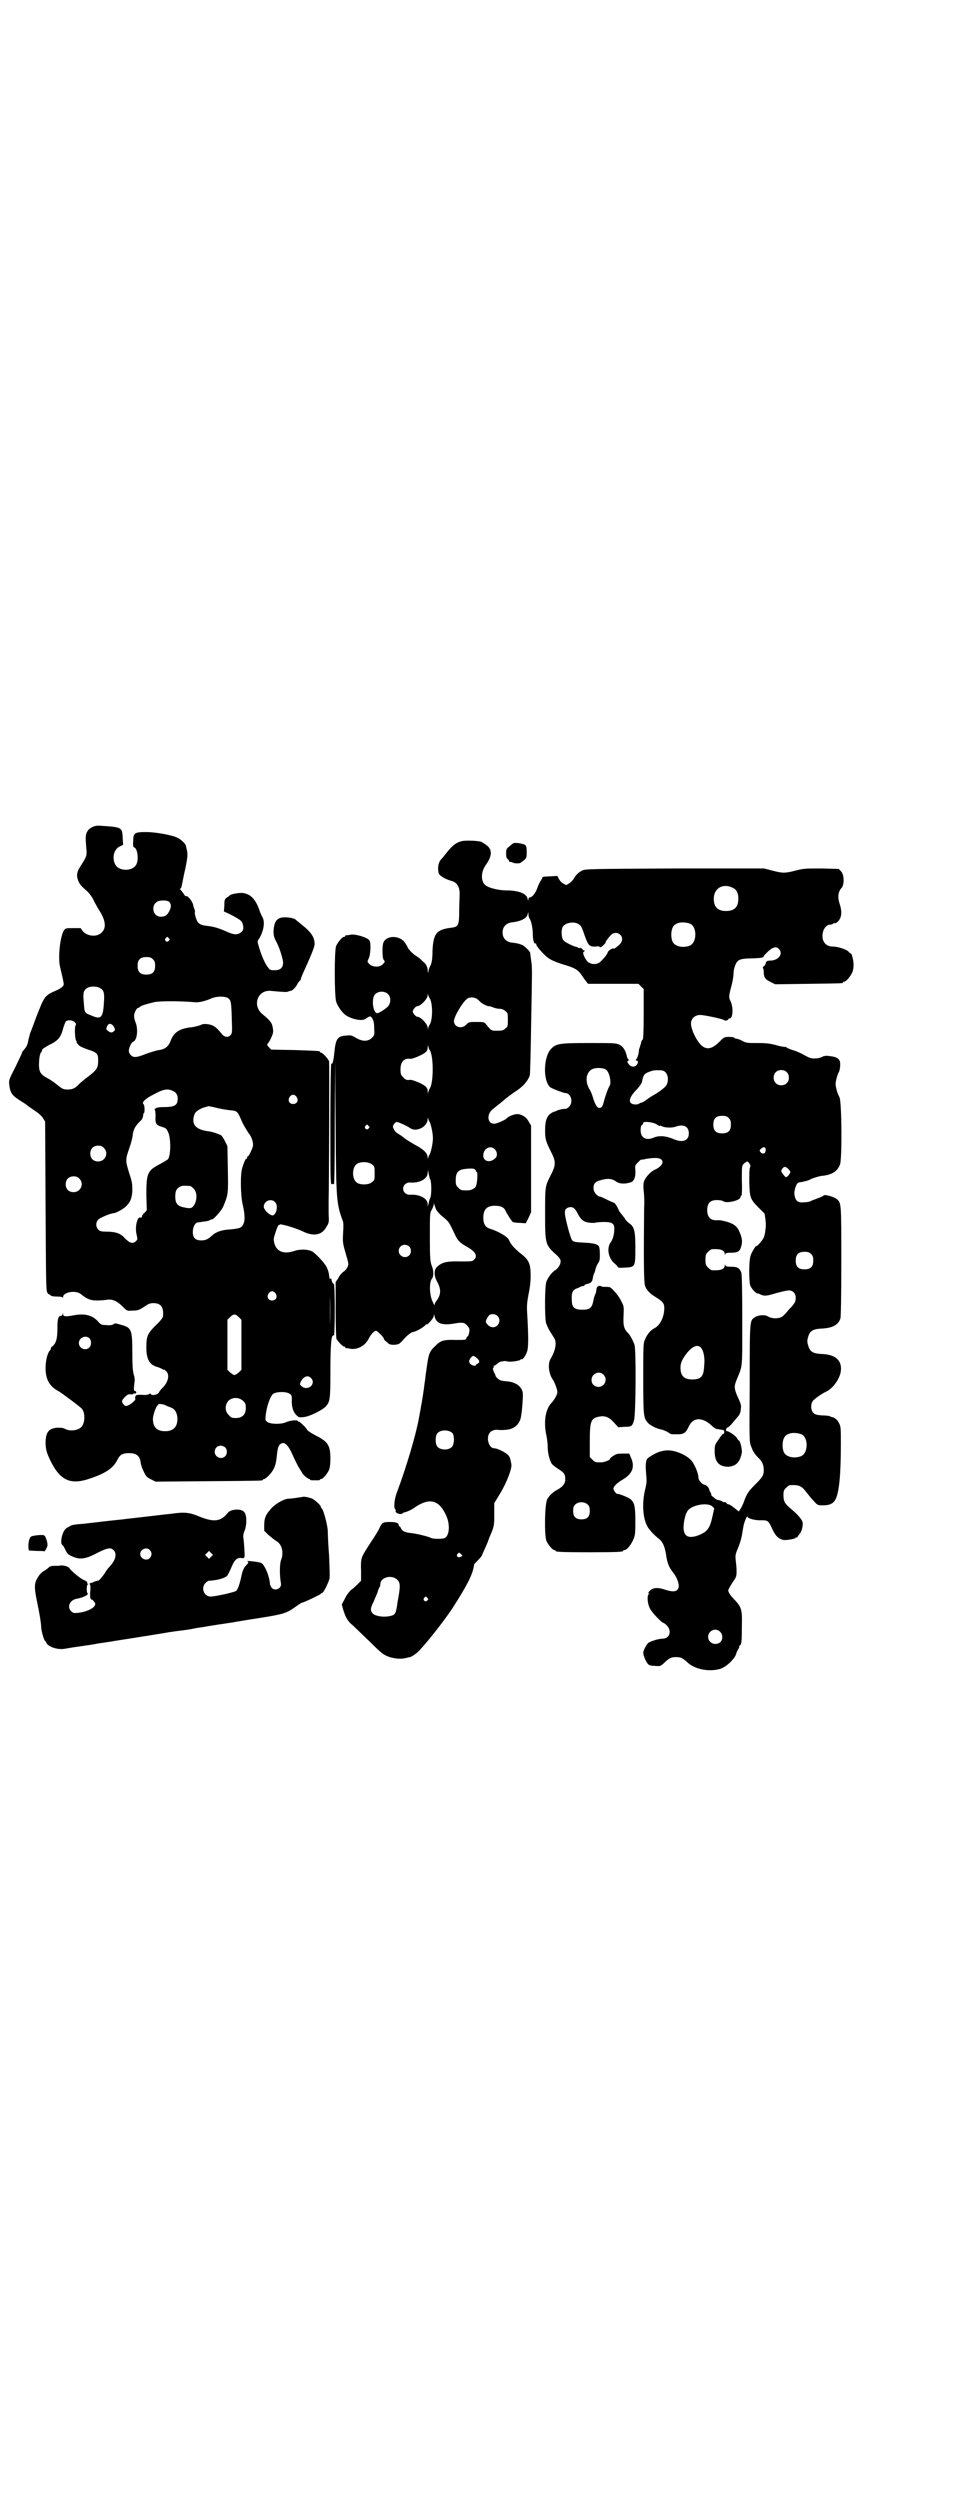 <?xml version="1.0" standalone="no"?>
<!DOCTYPE svg PUBLIC "-//W3C//DTD SVG 20010904//EN"
 "http://www.w3.org/TR/2001/REC-SVG-20010904/DTD/svg10.dtd">
<svg version="1.0" xmlns="http://www.w3.org/2000/svg"
 width="1100pt" height="2850pt" viewBox="0 0 1100 2850"
 preserveAspectRatio="xMidYMid meet">
<g transform="translate(0,2850) scale(0.5,-0.5)"
fill="#000000" stroke="none">
<path d="M210 3814 c-6 -3 -9 -6 -12 -12 -3 -8 -3 -11 -1 -37 2 -16 0 -19 -14
-41 -8 -12 -9 -21 -4 -33 3 -7 5 -10 21 -24 4 -4 10 -12 13 -18 3 -7 10 -19
15 -27 13 -21 15 -38 4 -48 -10 -11 -33 -9 -43 3 l-5 7 -17 0 c-16 0 -17 0
-21 -5 -9 -14 -14 -63 -9 -83 10 -43 10 -41 5 -46 -2 -2 -7 -5 -11 -7 -30 -13
-29 -13 -48 -61 -6 -16 -12 -33 -14 -37 -1 -4 -3 -11 -4 -15 -2 -12 -4 -16
-10 -23 -3 -3 -5 -6 -5 -8 0 -1 -7 -15 -15 -32 -14 -27 -15 -30 -14 -39 2 -19
6 -25 23 -36 8 -5 16 -10 18 -12 2 -2 10 -7 17 -12 9 -6 16 -12 19 -17 l5 -8
1 -192 c1 -176 1 -192 4 -198 2 -3 4 -5 4 -4 0 1 1 0 3 -2 2 -2 7 -3 15 -3 7
0 12 -1 13 -2 0 -2 1 -1 1 1 0 11 28 16 40 7 15 -12 22 -15 38 -15 8 0 19 1
24 2 12 1 22 -4 34 -16 10 -10 10 -10 23 -9 11 0 14 1 25 8 10 7 14 9 22 9 17
0 24 -9 22 -30 0 -3 -7 -12 -17 -21 -19 -19 -21 -25 -21 -51 0 -25 7 -38 23
-43 5 -1 10 -4 13 -5 2 -2 4 -2 4 -2 0 1 2 0 5 -3 9 -8 5 -26 -9 -39 -3 -3 -6
-7 -7 -9 -2 -6 -17 -9 -19 -4 0 1 -2 1 -3 0 -2 -2 -9 -3 -17 -2 -12 0 -14 0
-15 -4 -1 -2 -1 -5 0 -6 1 -2 -13 -14 -19 -15 -3 -1 -6 0 -8 3 -5 6 -5 9 3 17
5 5 8 7 13 6 3 0 6 0 6 1 0 1 2 1 4 1 2 0 3 0 3 3 0 1 -2 3 -3 3 -3 -1 -3 5
-1 20 1 6 0 12 -2 18 -2 8 -3 18 -3 49 0 49 -2 56 -20 62 -18 5 -19 6 -23 3
-2 -2 -8 -3 -16 -2 -12 0 -13 1 -20 9 -13 14 -31 18 -56 13 -17 -3 -23 -3 -23
3 0 3 -1 3 -1 0 -1 -2 -2 -4 -4 -4 -6 0 -8 -7 -8 -29 0 -23 -3 -34 -12 -41 -2
-1 -3 -3 -3 -5 0 -1 -1 -3 -3 -5 -5 -6 -9 -23 -9 -39 0 -26 9 -42 30 -53 7 -4
50 -36 53 -40 8 -10 7 -32 -1 -41 -7 -8 -25 -11 -37 -5 -5 3 -10 3 -19 3 -19
-2 -25 -10 -26 -32 0 -16 2 -24 10 -41 23 -48 47 -59 94 -42 35 12 52 24 61
44 5 9 11 13 25 13 17 0 25 -6 27 -21 0 -4 3 -13 7 -21 5 -11 7 -13 17 -18
l10 -5 119 1 c124 1 126 1 126 3 0 1 1 2 3 2 3 0 13 10 18 17 7 11 9 18 11 38
2 20 5 25 13 27 6 1 13 -7 19 -19 12 -26 15 -32 20 -40 3 -5 6 -9 6 -10 0 -2
13 -13 16 -13 1 0 2 -1 2 -2 0 -1 5 -1 11 -1 6 0 11 0 11 1 0 1 1 2 3 2 4 0
14 12 18 21 2 5 3 14 3 25 0 30 -5 39 -33 53 -10 5 -19 11 -20 13 -1 4 -17 19
-19 19 -1 -1 -2 0 -2 1 0 3 -17 2 -26 -2 -12 -6 -37 -5 -44 0 -5 4 -5 4 -3 20
3 20 10 38 16 44 7 5 28 6 37 1 6 -4 6 -5 6 -15 -1 -14 3 -27 10 -34 5 -5 6
-6 16 -5 14 1 46 17 53 26 8 10 9 18 9 72 0 70 2 92 8 88 1 -1 2 24 2 59 0 35
-1 60 -2 59 -2 -1 -5 5 -6 12 0 1 0 1 -2 -1 -1 -1 -2 1 -3 8 0 5 -3 14 -5 18
-5 11 -29 36 -36 38 -10 4 -27 4 -38 0 -24 -8 -41 -2 -46 18 -2 8 -2 10 3 25
3 9 6 16 7 16 1 -1 2 0 2 1 0 3 35 -7 52 -15 26 -13 45 -9 55 10 6 9 6 11 5
29 0 10 0 24 0 31 1 36 2 313 1 317 -1 5 -15 20 -18 20 -2 0 -3 1 -3 2 0 2 -1
2 -58 4 l-53 1 -5 5 c-3 3 -5 6 -4 7 1 1 5 7 8 13 5 11 6 14 5 22 -2 14 -5 18
-23 33 -25 19 -13 56 17 54 31 -3 37 -3 40 -2 2 1 5 2 7 2 4 1 11 8 15 16 2 4
5 7 5 7 1 0 2 1 2 2 0 1 2 7 5 14 17 37 27 61 27 67 0 17 -8 28 -32 47 -5 4
-10 8 -11 9 -3 4 -22 7 -32 5 -11 -2 -16 -9 -18 -23 -2 -14 0 -22 5 -31 7 -12
16 -40 16 -49 0 -11 -6 -17 -19 -17 -9 0 -11 0 -15 6 -7 8 -16 29 -21 47 -4
13 -4 13 1 20 10 17 13 37 7 48 -2 3 -6 12 -8 19 -9 23 -19 33 -36 36 -8 1
-29 -2 -31 -6 -1 0 -3 -3 -6 -4 -5 -4 -6 -5 -6 -18 l-1 -14 13 -6 c23 -12 28
-15 30 -23 3 -10 1 -16 -6 -20 -8 -5 -16 -4 -33 4 -18 8 -31 11 -42 12 -10 1
-17 3 -21 8 -4 4 -9 22 -7 24 0 1 0 4 -2 8 -1 3 -2 6 -2 7 -1 8 -12 22 -16 21
-2 -1 -4 2 -7 7 -3 4 -6 8 -7 8 -1 0 -1 1 1 2 1 1 3 5 3 8 1 4 4 21 8 38 6 30
6 33 2 48 0 2 -1 4 -1 4 0 4 -12 15 -19 18 -12 6 -49 13 -72 13 -26 0 -29 -2
-29 -21 -1 -9 0 -13 2 -14 8 -2 11 -28 5 -39 -8 -16 -40 -16 -48 0 -8 15 -3
35 10 41 l8 4 -1 15 c-1 24 -1 25 -45 28 -13 1 -17 1 -25 -3z m177 -171 c4 -5
4 -12 -1 -21 -5 -9 -9 -12 -19 -12 -20 0 -24 30 -4 36 10 2 21 1 24 -3z m-2
-82 c3 -3 3 -3 0 -6 -4 -5 -11 1 -7 6 4 4 4 4 7 0z m-36 -48 c4 -4 5 -7 5 -15
0 -14 -6 -20 -20 -20 -14 0 -20 6 -20 20 0 14 6 20 20 20 8 0 11 -1 15 -5z
m-120 -66 c8 -5 10 -11 8 -35 -2 -33 -7 -37 -29 -27 -16 6 -15 6 -17 32 -2 21
0 27 11 32 8 3 21 2 27 -2z m292 -23 c6 -5 7 -8 8 -48 1 -29 1 -32 -3 -36 -5
-6 -14 -5 -20 3 -13 16 -19 20 -32 22 -9 1 -13 0 -16 -2 -3 -1 -12 -4 -21 -5
-28 -3 -41 -12 -48 -32 -5 -12 -12 -18 -26 -20 -7 -1 -19 -5 -28 -8 -22 -9
-30 -10 -36 -4 -3 3 -5 7 -5 10 0 7 6 20 10 21 9 3 12 29 5 45 -2 5 -3 11 -3
14 0 7 6 18 9 18 1 0 3 1 5 3 4 3 12 5 31 10 13 3 59 3 94 0 9 -1 25 3 38 9
12 5 31 5 38 0z m-351 -54 c4 -4 4 -5 2 -9 -2 -6 -1 -30 2 -34 1 -2 2 -3 1 -3
-1 0 1 -3 4 -6 3 -4 11 -7 22 -11 20 -6 23 -10 23 -23 0 -20 -2 -23 -30 -44
-5 -4 -11 -9 -14 -12 -8 -9 -15 -12 -25 -12 -10 0 -13 1 -26 12 -5 4 -15 11
-21 14 -15 8 -19 14 -19 30 0 15 2 26 5 29 1 1 2 3 2 5 0 2 6 6 17 12 19 9 26
17 31 37 2 7 5 14 6 16 4 4 14 4 20 -1z m90 -11 c3 -6 3 -7 0 -10 -4 -4 -8 -4
-14 1 -4 3 -4 4 -2 9 3 9 10 9 16 0z m136 -147 c8 -4 11 -12 9 -23 -2 -10 -10
-13 -30 -13 -11 0 -17 -1 -20 -3 -2 -2 -3 -3 -2 -3 1 0 2 -6 2 -14 -1 -18 1
-21 14 -25 10 -3 11 -4 15 -13 6 -14 6 -49 0 -60 -1 -2 -10 -7 -19 -12 -29
-15 -31 -21 -31 -71 l1 -34 -5 -6 c-4 -3 -6 -7 -6 -8 0 -2 -1 -3 -1 -3 -5 1
-7 0 -9 -5 -4 -9 -5 -24 -2 -35 2 -9 2 -10 -1 -13 -8 -8 -15 -6 -29 9 -9 9
-21 12 -40 12 -10 0 -14 1 -17 4 -7 6 -7 18 0 24 4 4 28 14 34 14 5 0 20 8 28
15 10 10 14 18 15 36 0 15 0 19 -7 40 -9 29 -9 31 0 57 4 11 8 26 8 32 2 11 5
18 16 29 6 5 7 8 8 16 0 1 0 3 1 3 3 0 2 19 0 20 -6 4 3 13 23 23 22 12 32 14
45 7z m281 -13 c5 -8 1 -16 -8 -16 -9 0 -13 8 -8 16 2 3 5 5 8 5 3 0 6 -2 8
-5z m-186 -24 c8 -2 22 -5 32 -6 20 -2 18 -1 31 -30 4 -8 10 -17 13 -22 7 -8
12 -22 10 -31 -2 -7 -9 -22 -11 -22 -1 0 -2 -1 -2 -3 0 -2 -1 -3 -2 -3 -2 0
-5 -8 -9 -20 -5 -15 -4 -64 1 -85 7 -30 5 -46 -6 -52 -4 -2 -13 -3 -23 -4 -18
-1 -31 -5 -40 -13 -11 -10 -16 -12 -26 -12 -13 0 -19 6 -19 19 0 11 5 21 11
22 2 0 8 1 14 2 5 0 10 2 12 2 2 2 3 2 7 3 4 0 21 20 25 28 12 29 12 29 11 86
l-1 53 -6 12 c-3 6 -7 12 -9 13 -6 3 -20 8 -30 9 -29 4 -38 17 -30 39 2 6 15
14 25 16 3 1 6 2 7 2 0 0 7 -1 15 -3z m-254 -92 c12 -12 3 -31 -13 -31 -11 0
-18 7 -18 18 0 11 7 18 18 18 6 0 9 -1 13 -5z m-56 -70 c12 -12 3 -31 -13 -31
-11 0 -18 7 -18 18 0 11 7 18 18 18 6 0 9 -1 13 -5z m253 -17 c1 0 5 -3 8 -6
8 -8 8 -24 2 -36 -6 -9 -8 -10 -23 -7 -16 3 -21 9 -21 25 0 13 3 19 12 23 5 2
8 2 22 1z m194 -37 c8 -8 2 -31 -7 -30 -8 2 -19 13 -19 20 0 13 17 20 26 10z
m125 -281 c0 -18 0 -2 0 35 0 37 0 52 0 33 1 -19 1 -49 0 -68z m-124 73 c5 -8
1 -16 -8 -16 -9 0 -13 8 -8 16 2 3 5 5 8 5 3 0 6 -2 8 -5z m-84 -54 l6 -6 0
-57 0 -57 -6 -6 c-4 -3 -8 -6 -10 -6 -2 0 -6 3 -10 6 l-6 6 0 57 0 57 6 6 c8
8 12 8 20 0z m-341 -48 c5 -5 5 -16 0 -21 -9 -9 -24 -2 -24 10 0 12 15 19 24
11z m506 -91 c12 -13 -7 -30 -21 -19 -5 4 -5 5 -3 10 6 13 17 17 24 9z m-155
-52 c5 -5 6 -7 6 -16 0 -15 -8 -23 -23 -23 -9 0 -11 1 -16 7 -9 8 -9 23 -1 32
9 9 24 9 34 0z m-179 -9 c3 -2 9 -4 14 -6 10 -4 14 -12 15 -25 0 -19 -9 -29
-28 -29 -19 0 -28 9 -28 28 0 9 8 31 11 31 1 0 2 1 1 2 -1 2 9 1 15 -1z m138
-97 c5 -5 5 -15 0 -20 -9 -9 -24 -2 -24 10 0 8 6 14 14 14 3 0 8 -2 10 -4z"/>
<path d="M1053 3782 c-13 -3 -23 -12 -36 -29 -3 -4 -8 -10 -11 -13 -5 -6 -8
-18 -5 -30 1 -6 14 -14 28 -18 13 -3 20 -13 20 -29 0 -7 -1 -25 -1 -40 0 -32
-2 -36 -17 -38 -35 -4 -42 -13 -44 -53 0 -20 -2 -27 -4 -32 -2 -4 -5 -10 -5
-13 l-1 -6 -1 7 c0 7 -4 15 -11 20 -7 7 -8 8 -16 13 -7 4 -19 17 -19 20 0 1
-3 5 -6 10 -12 17 -42 17 -49 0 -3 -7 -3 -36 1 -40 3 -3 3 -4 -3 -10 -7 -7
-23 -6 -30 1 -5 5 -5 5 -2 12 5 8 6 38 2 42 -5 7 -32 15 -43 13 -5 -1 -10 -2
-10 -1 -1 0 -2 -1 -2 -2 0 -1 -1 -2 -3 -2 -4 0 -14 -12 -18 -21 -4 -11 -4
-110 0 -126 4 -13 16 -29 26 -34 15 -8 34 -11 41 -6 10 7 12 7 15 2 4 -6 5
-12 5 -26 1 -12 0 -14 -5 -19 -9 -9 -22 -9 -37 0 -10 6 -12 6 -22 5 -20 -1
-24 -8 -27 -39 -2 -19 -4 -27 -7 -25 -1 1 -2 -57 -2 -138 0 -116 0 -139 3
-137 2 1 3 1 5 0 1 -2 2 31 2 141 l1 144 1 -153 c1 -169 2 -176 16 -215 2 -3
2 -14 1 -28 -1 -21 -1 -23 6 -47 7 -24 7 -24 4 -31 -2 -4 -6 -9 -10 -11 -3 -2
-8 -8 -11 -14 l-6 -9 0 -63 c0 -42 1 -64 2 -67 4 -6 14 -17 17 -17 2 0 3 -1 3
-2 0 -1 1 -2 2 -2 0 1 5 0 9 -1 17 -3 35 7 43 24 4 8 12 17 16 17 3 0 18 -15
18 -18 0 -2 3 -5 7 -8 5 -5 7 -6 17 -6 10 1 11 1 20 11 7 9 19 18 22 18 5 0
22 9 28 15 2 2 4 4 4 3 0 -4 16 14 16 19 0 4 1 4 2 -2 4 -15 16 -20 42 -16 22
4 26 3 33 -5 4 -5 5 -7 4 -14 -1 -4 -2 -9 -4 -10 -1 -1 -3 -3 -3 -5 -1 -3 -5
-3 -23 -3 -28 1 -35 -1 -47 -13 -15 -14 -16 -19 -21 -56 -2 -12 -3 -26 -4 -29
-1 -11 -7 -50 -8 -52 0 -2 -2 -12 -4 -23 -7 -42 -31 -121 -51 -174 -6 -15 -8
-36 -4 -39 1 -1 2 -2 1 -3 -1 -1 0 -3 2 -5 4 -3 12 -4 14 -1 0 1 4 2 8 3 3 1
10 4 15 7 37 27 60 22 77 -17 9 -21 6 -46 -5 -50 -7 -2 -27 -2 -31 1 -6 3 -34
10 -47 11 -12 1 -19 5 -21 11 -1 2 -2 4 -3 4 -1 0 -2 1 -2 3 0 5 -7 7 -20 7
-14 0 -17 -1 -21 -8 -8 -16 -10 -19 -29 -48 -16 -25 -17 -27 -16 -55 l0 -23
-8 -8 c-4 -4 -10 -10 -15 -13 -4 -4 -10 -11 -14 -20 l-7 -13 3 -11 c5 -17 10
-26 19 -34 5 -4 23 -22 41 -39 30 -30 33 -31 46 -36 15 -4 26 -5 38 -2 4 1 8
2 8 2 0 -2 16 8 22 15 20 21 59 71 76 97 32 50 44 73 48 93 0 2 1 4 1 5 0 0 0
1 0 2 1 0 5 5 9 9 5 5 9 10 9 11 0 1 3 7 6 14 3 6 6 14 7 16 1 3 3 8 4 11 11
25 11 27 11 53 l0 25 14 23 c15 25 27 57 25 66 -2 11 -3 15 -6 19 -4 6 -25 17
-33 17 -13 0 -20 26 -9 37 4 4 12 6 18 5 6 -1 22 0 28 2 13 4 22 15 24 28 3
16 5 49 4 55 -3 15 -17 25 -40 26 -9 1 -13 2 -17 6 -3 3 -6 6 -5 7 0 0 -1 3
-3 6 -3 6 -4 12 -2 12 1 0 2 1 1 2 -1 1 -1 2 0 2 1 0 5 2 8 5 3 3 8 5 10 5 2
0 5 1 7 1 2 0 5 -1 7 -1 6 -2 29 2 29 4 0 1 1 2 2 1 3 -2 12 11 14 22 2 12 2
33 -1 85 -1 15 0 23 3 40 3 14 5 28 5 43 0 29 -4 37 -25 53 -12 10 -20 18 -25
30 -4 7 -24 19 -44 25 -9 3 -14 11 -14 24 0 20 8 28 27 28 13 0 21 -4 24 -12
2 -5 13 -22 16 -25 2 -1 9 -2 16 -2 l14 -1 6 12 6 13 0 99 0 99 -5 8 c-5 11
-17 18 -27 18 -7 0 -21 -6 -24 -10 -2 -3 -22 -12 -28 -12 -17 0 -18 24 -1 35
3 3 13 10 21 17 8 7 20 16 26 20 18 11 30 24 35 38 1 3 2 51 3 107 1 56 2 111
2 121 0 11 0 23 -1 28 -1 8 -2 14 -3 23 0 4 -11 14 -17 18 -7 3 -14 5 -26 6
-12 2 -20 10 -20 23 0 13 8 21 20 23 21 2 35 9 37 18 l2 6 0 -6 c0 -3 1 -7 3
-10 4 -6 7 -23 7 -36 0 -12 3 -22 6 -20 1 1 2 -1 2 -3 0 -3 17 -23 27 -30 7
-5 18 -10 38 -16 24 -7 31 -12 39 -24 3 -5 8 -11 10 -14 l4 -5 58 0 57 0 6 -6
6 -6 0 -56 c0 -42 -1 -57 -2 -59 -2 -1 -4 -5 -4 -8 -1 -3 -2 -7 -3 -10 -1 -2
-2 -6 -2 -8 0 -6 -4 -19 -7 -20 -1 -1 0 -2 2 -2 4 0 4 -6 -1 -11 -5 -5 -14 -3
-18 4 -3 4 -3 5 0 7 2 1 2 2 1 2 -1 0 -3 3 -4 6 -3 15 -9 24 -17 28 -8 4 -14
4 -69 4 -68 0 -76 -1 -88 -14 -17 -19 -18 -73 -1 -87 4 -3 30 -13 34 -13 13 0
19 -21 9 -31 -3 -3 -6 -5 -8 -5 -8 0 -14 -2 -20 -4 -3 -2 -7 -3 -8 -3 0 0 -4
-2 -8 -5 -8 -7 -11 -17 -11 -38 0 -19 2 -25 13 -47 12 -23 12 -31 0 -54 -13
-26 -13 -24 -13 -87 0 -72 0 -72 28 -97 3 -3 7 -8 7 -10 2 -7 -4 -18 -12 -23
-8 -5 -16 -16 -20 -26 -4 -11 -4 -79 -1 -94 2 -5 5 -13 9 -19 3 -5 8 -13 10
-16 6 -10 3 -28 -9 -48 -6 -11 -4 -33 6 -47 4 -6 10 -22 10 -28 0 -5 -6 -16
-12 -23 -15 -14 -20 -44 -13 -76 2 -9 3 -22 3 -27 0 -12 4 -29 9 -37 2 -3 9
-8 15 -12 14 -9 16 -12 16 -24 0 -10 -6 -17 -19 -24 -8 -4 -18 -13 -22 -21 -6
-10 -7 -82 -2 -95 4 -9 14 -21 18 -21 2 0 3 -1 3 -2 0 -2 11 -3 77 -3 66 0 77
1 77 3 0 1 1 2 3 2 5 0 13 9 19 21 5 11 6 13 6 44 0 35 -2 43 -11 51 -5 4 -27
13 -30 12 -3 0 -9 8 -9 12 0 5 8 13 20 20 24 14 30 30 19 53 l-3 7 -15 0 c-12
0 -15 -1 -21 -5 -5 -3 -8 -6 -8 -7 0 -3 -13 -8 -20 -8 -13 0 -14 0 -20 6 l-6
6 0 33 c0 48 2 55 20 59 14 3 23 0 35 -13 l10 -11 14 1 c16 0 18 1 22 15 4 13
5 160 1 172 -3 9 -10 22 -14 26 -10 10 -12 17 -11 39 1 22 1 23 -5 34 -3 7
-10 17 -16 23 -9 10 -10 10 -18 10 -5 0 -11 0 -13 2 -5 2 -10 -2 -10 -9 0 -2
-1 -6 -2 -9 -2 -3 -4 -10 -5 -16 -3 -16 -8 -20 -25 -20 -18 0 -24 5 -24 22 -1
15 1 22 10 26 3 1 8 3 9 4 2 1 5 2 7 2 2 0 3 1 3 2 0 1 3 2 7 3 8 2 11 5 12
14 1 4 2 9 3 10 1 1 2 5 3 9 1 4 3 10 6 14 4 6 4 9 4 21 0 8 -1 16 -2 17 -3 6
-14 8 -36 9 -19 1 -22 2 -25 5 -2 2 -7 17 -11 33 -8 32 -8 38 2 42 9 3 15 -1
21 -13 6 -12 11 -17 19 -20 6 -2 21 -3 24 -1 2 0 9 1 17 1 18 0 24 -3 24 -15
0 -12 -3 -24 -8 -31 -10 -13 -6 -37 9 -49 4 -3 7 -7 7 -8 0 -1 5 -2 16 -1 24
1 24 2 24 44 0 39 -2 49 -14 57 -4 3 -9 8 -10 11 -2 3 -5 6 -6 8 -2 2 -5 6 -7
9 -4 10 -10 19 -12 19 -1 0 -8 3 -16 7 -8 4 -15 7 -16 7 -5 0 -13 9 -14 15 -2
12 2 19 15 22 16 5 26 4 35 -2 7 -6 20 -7 33 -3 9 2 13 12 12 28 -1 10 -1 11
6 18 4 4 7 7 7 6 0 0 5 0 12 2 25 4 37 2 37 -8 0 -5 -8 -13 -18 -17 -9 -4 -21
-17 -24 -26 -2 -5 -2 -12 -1 -22 1 -8 2 -25 1 -38 -1 -106 -1 -170 2 -178 3
-10 12 -19 24 -26 16 -10 20 -14 20 -25 0 -20 -9 -39 -22 -46 -10 -5 -17 -14
-22 -26 -4 -8 -4 -15 -4 -90 0 -85 1 -89 10 -99 4 -6 22 -15 31 -16 5 -1 14
-5 21 -10 1 -1 8 -1 16 -1 15 0 19 3 26 18 10 21 31 22 53 1 4 -4 9 -7 11 -7
2 0 5 -1 7 -1 2 -1 5 -1 7 -1 2 -1 3 -2 3 -5 0 -2 -1 -4 -2 -4 -1 1 -6 -5 -11
-13 -9 -12 -9 -14 -9 -27 0 -24 10 -35 31 -35 18 1 27 11 31 32 1 8 -4 28 -7
28 -1 0 -2 2 -4 5 -2 5 -21 18 -24 16 -1 0 -1 1 -1 3 0 3 2 5 4 6 4 1 11 10
26 28 1 3 3 6 3 8 0 2 1 6 1 9 1 3 -1 11 -6 21 -10 22 -10 27 -4 42 14 34 13
22 13 135 0 70 -1 105 -2 109 -4 11 -9 14 -23 14 -10 0 -13 1 -14 4 0 2 -1 2
-1 -1 0 -9 -10 -12 -29 -11 -2 0 -6 3 -9 6 -5 5 -6 7 -6 18 0 11 1 13 6 18 3
3 7 6 9 6 19 1 29 -2 29 -11 0 -3 1 -3 1 0 1 2 4 3 14 3 15 0 20 3 23 16 3 11
1 20 -6 35 -6 12 -16 18 -42 23 -1 0 -6 0 -10 0 -13 0 -20 8 -20 23 0 16 7 23
22 23 6 0 13 -1 15 -3 8 -5 39 2 39 10 0 2 1 3 2 3 1 0 2 14 1 34 0 31 0 35 4
38 1 2 4 4 5 4 1 0 2 1 2 2 0 1 2 0 5 -3 4 -5 4 -7 3 -10 -2 -2 -2 -16 -2 -34
1 -36 2 -39 22 -59 l13 -13 2 -14 c1 -8 1 -17 0 -20 0 -3 -1 -10 -2 -14 -1 -6
-4 -11 -10 -18 -5 -6 -9 -9 -9 -8 0 3 -11 -14 -13 -22 -4 -10 -4 -56 -1 -67 2
-7 13 -19 17 -19 1 0 5 -1 8 -3 8 -3 12 -3 35 4 11 3 24 6 28 6 10 0 16 -7 16
-17 0 -9 -3 -14 -16 -27 -4 -5 -9 -11 -11 -12 -6 -9 -26 -10 -37 -3 -6 4 -21
3 -29 -2 -12 -8 -12 -3 -12 -150 -1 -127 -1 -135 3 -144 4 -12 9 -19 17 -27 8
-7 12 -16 12 -27 0 -13 -3 -17 -20 -34 -15 -15 -19 -21 -25 -38 -2 -6 -6 -14
-8 -17 l-4 -6 -10 8 c-5 4 -11 8 -12 8 -2 0 -5 1 -6 3 -1 2 -3 3 -4 2 0 0 -3
0 -6 2 -3 2 -7 3 -9 3 -2 0 -7 3 -10 6 -4 3 -7 6 -6 6 1 0 0 2 -1 5 -2 2 -3 5
-3 6 0 0 -1 2 -1 3 -1 3 -6 8 -10 9 -6 1 -14 10 -14 16 0 8 -6 24 -13 35 -10
16 -43 30 -63 27 -4 -1 -8 -1 -9 -2 -6 0 -28 -12 -32 -17 -4 -6 -4 -18 -2 -39
1 -11 1 -17 -3 -32 -7 -30 -5 -64 5 -82 3 -7 15 -20 25 -28 10 -7 15 -18 18
-37 3 -20 6 -28 16 -41 11 -14 16 -31 11 -38 -4 -6 -12 -7 -30 -1 -18 6 -29 4
-36 -5 -2 -4 -3 -5 -1 -4 3 2 3 1 0 -2 -4 -5 -2 -25 5 -35 6 -10 26 -30 29
-30 1 0 5 -3 8 -6 12 -13 6 -30 -10 -30 -9 0 -28 -6 -33 -10 -4 -4 -11 -17
-11 -22 0 -6 6 -21 11 -26 3 -3 7 -4 16 -4 11 -1 12 -1 20 6 12 12 17 14 28
14 11 0 15 -2 28 -14 17 -14 47 -20 72 -13 14 4 33 22 37 34 1 5 4 10 6 13 1
2 2 4 1 4 -1 0 -1 1 1 2 4 3 5 6 5 42 1 38 0 45 -15 61 -11 11 -16 19 -16 23
0 2 4 9 9 17 9 13 10 14 10 27 0 7 -1 18 -2 25 -1 10 -1 13 5 27 7 17 9 27 11
41 1 6 2 10 2 11 0 1 1 4 2 7 2 7 7 17 7 13 0 -4 19 -9 32 -8 14 0 16 -1 24
-19 8 -17 14 -23 26 -26 8 -1 28 3 28 5 0 1 1 2 2 1 1 -1 2 0 2 1 0 0 2 3 4 6
5 5 8 15 8 25 0 7 -10 19 -28 34 -13 11 -16 16 -16 30 0 10 1 12 6 17 3 3 7 6
9 6 20 1 26 -1 38 -17 4 -5 11 -14 16 -19 9 -10 9 -10 22 -10 14 0 23 4 28 14
8 16 12 55 12 126 0 34 0 40 -4 47 -3 7 -10 13 -15 14 -2 0 -4 1 -6 2 -1 1 -9
2 -18 2 -12 1 -16 2 -20 6 -6 6 -6 20 -1 27 4 5 21 17 30 21 14 6 29 26 33 42
6 27 -9 43 -42 44 -21 1 -28 5 -32 21 -2 6 -2 10 0 17 4 15 11 19 31 20 24 1
38 8 43 23 1 5 2 43 2 130 0 134 0 133 -10 142 -8 6 -29 12 -31 8 0 -1 -7 -4
-13 -6 -7 -3 -14 -5 -15 -6 -1 -1 -8 -3 -15 -3 -15 -2 -21 3 -23 18 -1 10 5
27 10 27 1 0 3 1 5 1 2 0 6 1 9 2 3 0 11 3 16 6 6 2 15 5 21 6 24 2 37 10 43
26 5 12 4 142 -1 153 -6 11 -9 25 -9 31 0 7 5 23 7 26 3 4 5 22 2 27 -4 7 -9
9 -29 11 -3 0 -8 -1 -10 -2 -3 -2 -9 -4 -15 -4 -11 -1 -15 1 -33 11 -4 2 -13
6 -20 8 -7 2 -13 5 -14 6 -1 1 -2 2 -3 1 -1 0 -10 1 -20 4 -15 4 -23 5 -43 5
-23 0 -26 0 -35 5 -5 3 -12 5 -14 5 -2 0 -4 1 -4 2 0 1 -5 2 -12 2 -10 0 -12
-1 -18 -7 -18 -19 -30 -23 -42 -15 -13 9 -28 40 -27 54 1 11 10 18 21 18 9 0
52 -9 55 -12 2 -2 9 0 9 2 0 1 1 2 3 2 8 0 9 26 2 40 -4 8 -4 11 2 33 3 11 5
24 5 28 0 11 4 23 8 28 5 6 12 8 36 8 22 1 25 2 25 5 0 1 4 5 10 11 11 10 19
12 25 5 10 -11 -2 -26 -20 -26 -8 0 -10 -2 -11 -8 -1 -2 -2 -4 -4 -5 -2 -1 -2
-3 -2 -4 1 0 2 -5 2 -9 0 -12 3 -17 16 -23 l10 -5 75 1 c78 1 80 1 80 3 0 1 1
2 3 2 4 0 14 12 18 21 2 4 3 12 3 17 0 10 -4 26 -6 26 -1 0 -4 2 -6 5 -6 5
-24 11 -36 11 -11 0 -19 6 -22 16 -4 17 5 34 17 34 3 0 5 1 6 2 1 1 3 2 4 1 2
0 6 2 9 6 7 9 8 21 2 39 -5 15 -3 28 5 36 6 8 6 30 -2 38 l-5 5 -40 1 c-37 0
-40 0 -59 -5 -24 -6 -28 -6 -52 0 l-19 5 -205 0 c-194 -1 -204 -1 -211 -5 -8
-4 -14 -10 -19 -19 -2 -3 -7 -8 -10 -10 l-7 -4 -7 4 c-4 2 -8 7 -10 11 l-3 6
-17 -1 c-10 0 -17 -1 -17 -2 0 -1 -2 -5 -4 -8 -2 -3 -6 -11 -8 -17 -4 -12 -12
-21 -17 -21 -2 0 -3 -2 -3 -4 0 -4 -1 -4 -2 1 -2 12 -21 19 -49 19 -15 0 -38
5 -46 11 -12 8 -12 30 -1 46 16 22 16 37 1 47 -4 3 -8 5 -9 6 -3 3 -38 5 -47
2z m619 -106 c9 -4 13 -12 13 -25 0 -19 -9 -28 -28 -28 -19 0 -28 9 -28 28 0
24 21 36 43 25z m-350 -84 c4 -2 7 -9 12 -24 8 -23 11 -27 26 -26 4 1 8 0 8 0
0 -3 4 -2 9 3 3 3 6 6 5 7 0 1 6 10 13 17 14 12 33 -5 21 -20 -4 -5 -16 -14
-16 -12 0 3 -12 -4 -13 -8 -1 -4 -6 -11 -16 -21 -7 -7 -19 -8 -28 -2 -7 5 -15
22 -11 24 1 0 2 1 2 3 0 1 -1 1 -1 0 -1 0 -3 1 -4 3 -2 2 -4 4 -5 3 -1 -1 -3
-1 -4 0 -2 1 -3 2 -4 2 -7 1 -27 11 -30 15 -5 6 -6 25 -1 32 7 9 27 12 37 4z
m253 2 c16 -7 16 -43 -1 -50 -15 -6 -34 -2 -39 9 -4 8 -4 24 0 32 5 12 23 15
40 9z m-689 -161 c7 -7 6 -22 -2 -29 -8 -7 -20 -14 -23 -14 -10 0 -14 34 -5
43 7 8 23 8 30 0z m94 -8 c8 -10 8 -52 0 -62 -1 -1 -2 -4 -3 -7 0 -5 0 -4 -1
1 0 8 -16 25 -24 25 -3 0 -10 8 -10 12 0 4 7 12 10 12 8 0 24 17 24 25 1 5 1
6 1 1 1 -3 2 -6 3 -7z m108 -2 c3 -2 7 -6 9 -8 4 -4 17 -10 19 -9 1 0 6 -1 10
-3 5 -2 11 -3 15 -3 4 0 9 -2 12 -5 6 -4 6 -6 6 -20 0 -14 0 -16 -6 -20 -4 -4
-7 -5 -18 -5 -14 0 -14 0 -26 15 -4 5 -6 5 -22 5 -16 0 -17 0 -23 -6 -10 -11
-28 -6 -28 8 0 10 19 42 29 50 5 5 16 5 23 1z m-108 -116 c10 -12 10 -78 0
-90 -1 -1 -2 -5 -3 -8 0 -5 0 -5 -1 2 0 6 -1 9 -6 13 -6 5 -29 15 -34 14 -7
-1 -11 0 -16 6 -5 5 -6 7 -6 18 0 17 8 26 22 24 5 -1 28 9 34 14 5 4 6 7 6 13
1 7 1 7 1 2 1 -3 2 -7 3 -8z m402 -45 c9 -5 14 -31 9 -38 -3 -4 -10 -24 -13
-36 -3 -11 -5 -14 -10 -14 -5 0 -9 6 -14 21 -2 8 -6 18 -9 22 -12 21 -6 43 11
47 8 2 21 1 26 -2z m137 -7 c6 -6 7 -20 2 -29 -4 -6 -16 -15 -28 -22 -4 -2
-12 -7 -17 -11 -5 -4 -11 -7 -12 -7 -2 0 -4 -1 -5 -2 -4 -3 -15 -3 -19 1 -6 5
-1 17 13 31 6 6 11 14 12 17 3 16 5 18 13 22 11 4 12 5 25 5 9 0 12 -1 16 -5z
m276 1 c7 -6 7 -19 1 -25 -6 -7 -19 -7 -25 -1 -7 6 -7 19 -1 25 6 7 19 7 25 1z
m-132 -105 c4 -4 5 -7 5 -15 0 -14 -6 -20 -20 -20 -14 0 -20 6 -20 20 0 14 6
20 20 20 8 0 11 -1 15 -5z m-683 -8 c3 -4 8 -26 8 -38 0 -12 -5 -34 -8 -38 -1
-1 -2 -4 -3 -7 0 -4 0 -4 -1 1 0 10 -10 19 -29 29 -9 5 -20 12 -24 15 -4 4
-11 8 -14 10 -4 2 -8 6 -10 10 -3 6 -3 7 0 12 2 3 5 5 7 5 3 0 23 -9 30 -14
14 -10 40 3 40 21 1 5 1 5 1 1 1 -3 2 -6 3 -7z m518 -6 c4 -3 8 -5 8 -4 0 1 1
1 3 0 6 -4 23 -5 32 -2 19 7 31 1 31 -15 0 -17 -14 -22 -35 -13 -16 7 -33 9
-46 3 -17 -7 -29 0 -29 17 0 7 1 11 3 12 2 1 3 3 3 5 0 4 21 2 30 -3z m-657
-4 c3 -3 3 -3 0 -6 -4 -5 -11 1 -7 6 4 4 4 4 7 0z m906 -58 c-1 -6 -8 -7 -12
-1 -2 3 -2 4 3 8 6 5 11 2 9 -7z m-618 5 c6 -6 7 -16 1 -21 -13 -12 -29 -6
-27 9 2 15 17 21 26 12z m-280 -35 c6 -4 6 -6 6 -20 0 -14 0 -16 -6 -20 -7 -7
-28 -7 -35 -1 -11 8 -11 34 0 42 7 6 28 6 35 -1z m950 -10 c6 -7 6 -7 1 -14
-6 -7 -7 -6 -13 2 -5 7 -5 7 -2 12 4 6 8 6 14 0z m-717 0 c2 -1 4 -3 4 -4 0
-2 1 -3 2 -3 3 0 1 -27 -2 -33 -3 -5 -11 -9 -19 -9 -14 0 -15 0 -21 6 -5 5 -6
7 -6 17 0 14 3 20 12 24 6 2 24 4 30 2z m-100 -24 c3 -7 3 -35 0 -42 -2 -3 -3
-9 -4 -13 l-2 -7 0 6 c0 13 -20 23 -41 21 -8 0 -15 6 -15 14 0 8 7 14 15 14
22 -2 41 8 41 22 l1 7 1 -8 c1 -4 2 -11 4 -14z m13 -68 c2 -4 8 -11 13 -15 17
-14 16 -13 29 -40 7 -16 12 -21 26 -29 22 -12 28 -22 19 -31 -4 -4 -6 -4 -31
-4 -31 1 -43 -2 -53 -12 -8 -6 -8 -20 -1 -33 10 -18 10 -30 -1 -45 -2 -2 -4
-6 -4 -9 0 -2 -2 1 -5 8 -7 15 -8 44 -1 52 4 5 4 19 -1 30 -3 9 -4 15 -4 65 0
54 0 55 5 63 2 4 4 9 4 12 1 3 1 3 1 -1 1 -3 3 -8 4 -11z m-61 -85 c5 -5 5
-15 0 -20 -9 -9 -24 -2 -24 10 0 8 6 14 14 14 3 0 8 -2 10 -4z m917 -17 c4 -4
5 -7 5 -15 0 -14 -6 -20 -20 -20 -14 0 -20 6 -20 20 0 14 6 20 20 20 8 0 11
-1 15 -5z m-716 -141 c10 -9 3 -26 -10 -26 -6 0 -12 4 -16 11 -1 3 2 10 7 16
4 4 14 4 19 -1z m465 -73 c6 -7 9 -24 7 -41 -1 -24 -7 -31 -27 -31 -19 0 -27
8 -27 27 0 8 2 13 5 19 16 27 33 37 42 26z m-511 -24 c6 -5 6 -10 1 -12 -2 -1
-4 -2 -4 -3 0 -4 -11 -1 -14 4 -2 5 -2 6 2 12 5 6 7 6 15 -1z m288 -37 c11
-10 3 -28 -11 -28 -9 0 -16 6 -16 16 0 14 17 22 27 12z m-344 -134 c4 -6 4
-24 -1 -30 -7 -9 -27 -9 -34 0 -5 6 -5 24 0 30 7 9 27 9 35 0z m796 -2 c16 -7
16 -43 -1 -50 -15 -6 -34 -2 -39 9 -4 8 -4 24 0 32 5 12 23 15 40 9z m-487
-161 c3 -3 4 -7 4 -14 0 -13 -6 -19 -19 -19 -13 0 -19 6 -19 19 0 7 1 11 4 14
7 8 23 8 30 0z m283 -3 l5 -5 -4 -18 c-6 -28 -12 -35 -31 -43 -24 -9 -35 -3
-35 18 0 12 4 30 9 37 9 14 45 20 56 11z m-573 -109 c4 -4 4 -4 0 -6 -6 -4
-12 1 -8 6 4 4 3 4 8 0z m-145 -59 c7 -7 7 -15 0 -52 0 -3 -1 -8 -2 -13 -2
-11 -4 -15 -13 -17 -15 -4 -36 -1 -42 6 -5 7 -5 11 3 27 3 8 8 18 9 22 1 4 3
9 4 10 1 1 2 4 2 7 0 16 26 23 39 10z m68 -41 c3 -3 3 -3 0 -6 -4 -5 -11 1 -7
6 4 4 4 4 7 0z m668 -77 c7 -6 7 -18 1 -24 -11 -9 -28 -2 -28 12 0 14 17 22
27 12z"/>
<path d="M1171 3777 c-1 0 -5 -4 -9 -7 -6 -5 -7 -6 -7 -16 0 -8 1 -11 4 -13 2
-1 3 -4 3 -5 0 -1 1 -2 1 -1 1 0 3 0 6 -1 3 -2 9 -3 17 -2 1 0 5 3 9 6 7 6 7
7 7 20 0 11 -1 13 -4 16 -6 3 -24 6 -27 3z"/>
<path d="M690 2287 c-1 0 -7 -1 -14 -2 -7 -1 -15 -2 -19 -2 -10 -1 -27 -11
-36 -20 -14 -15 -18 -23 -18 -40 l0 -13 9 -9 c11 -9 13 -11 21 -16 11 -8 15
-26 8 -43 -3 -10 -3 -34 0 -51 3 -12 -13 -20 -21 -11 -2 3 -4 7 -4 9 0 10 -7
31 -13 40 -5 8 -6 8 -17 10 -14 2 -25 3 -21 1 3 -2 3 -2 -6 -12 -3 -4 -6 -11
-8 -21 -4 -19 -8 -30 -12 -34 -3 -3 -48 -13 -58 -13 -16 0 -23 20 -12 31 3 3
6 5 8 5 19 1 37 6 42 12 1 2 5 9 8 16 7 18 13 25 23 24 4 -1 7 0 7 0 -1 1 0 2
1 2 1 1 -1 36 -3 47 0 2 1 9 4 15 5 16 4 37 -3 42 -8 7 -30 5 -36 -3 -16 -20
-31 -22 -64 -9 -23 10 -36 11 -63 7 -11 -1 -86 -10 -105 -12 -5 -1 -29 -3 -54
-6 -25 -3 -50 -6 -56 -6 -15 -2 -14 -2 -21 -6 -9 -4 -12 -9 -16 -23 -2 -11 -2
-17 3 -20 1 -1 3 -5 5 -9 5 -10 6 -11 17 -16 16 -7 29 -6 55 8 24 12 32 14 39
6 7 -8 4 -22 -10 -37 -4 -4 -9 -11 -11 -15 -7 -10 -13 -17 -16 -17 -2 0 -5 -1
-8 -2 -3 -2 -7 -3 -7 -3 -3 0 -5 -3 -3 -3 1 0 2 -7 1 -16 -1 -12 0 -17 2 -18
1 -2 2 -2 2 -1 0 1 2 -1 4 -4 4 -4 4 -6 2 -10 -4 -7 -20 -14 -37 -16 -10 -1
-12 -1 -16 3 -11 10 -4 26 12 29 13 2 28 9 25 12 -3 3 -3 21 1 21 1 0 1 1 -1
1 -1 1 -2 2 -1 3 1 1 -2 3 -6 5 -9 3 -31 22 -34 27 -2 4 -11 7 -20 7 -3 -1 -9
-1 -15 -1 -7 0 -11 -1 -14 -5 -3 -2 -8 -6 -12 -8 -3 -2 -9 -8 -12 -14 -8 -12
-8 -23 -2 -52 6 -28 10 -53 10 -61 0 -7 6 -28 8 -30 1 -1 3 -3 4 -6 5 -9 26
-16 42 -13 11 2 30 5 39 6 4 1 16 2 26 4 10 2 24 4 31 5 7 1 15 2 18 3 3 0 12
2 20 3 20 3 88 14 94 15 10 2 32 5 42 6 5 1 16 2 24 4 9 2 20 3 25 4 6 1 10 2
11 2 1 0 7 1 13 2 7 1 12 2 13 2 1 0 7 1 13 2 7 1 13 2 15 2 2 1 17 3 34 6 85
13 86 14 109 30 7 5 13 9 14 9 4 0 43 19 43 20 0 1 1 2 3 2 3 0 14 22 17 33 1
5 0 27 -1 53 -2 25 -3 50 -3 57 -1 13 -9 44 -13 49 -2 2 -3 4 -3 5 0 3 -12 14
-19 18 -7 3 -21 6 -23 4z m-348 -121 c5 -6 5 -12 0 -18 -7 -8 -22 -2 -22 9 0
11 15 17 22 9z m140 -15 l-5 -5 -4 4 -5 5 4 4 5 5 4 -4 5 -5 -4 -4z"/>
<path d="M87 2200 c-9 -1 -15 -2 -17 -4 -4 -4 -6 -17 -5 -26 l1 -5 17 -1 c8 0
17 0 18 -1 1 0 3 3 5 7 3 6 3 8 1 17 -5 14 -4 14 -20 13z"/>
</g>
</svg>
